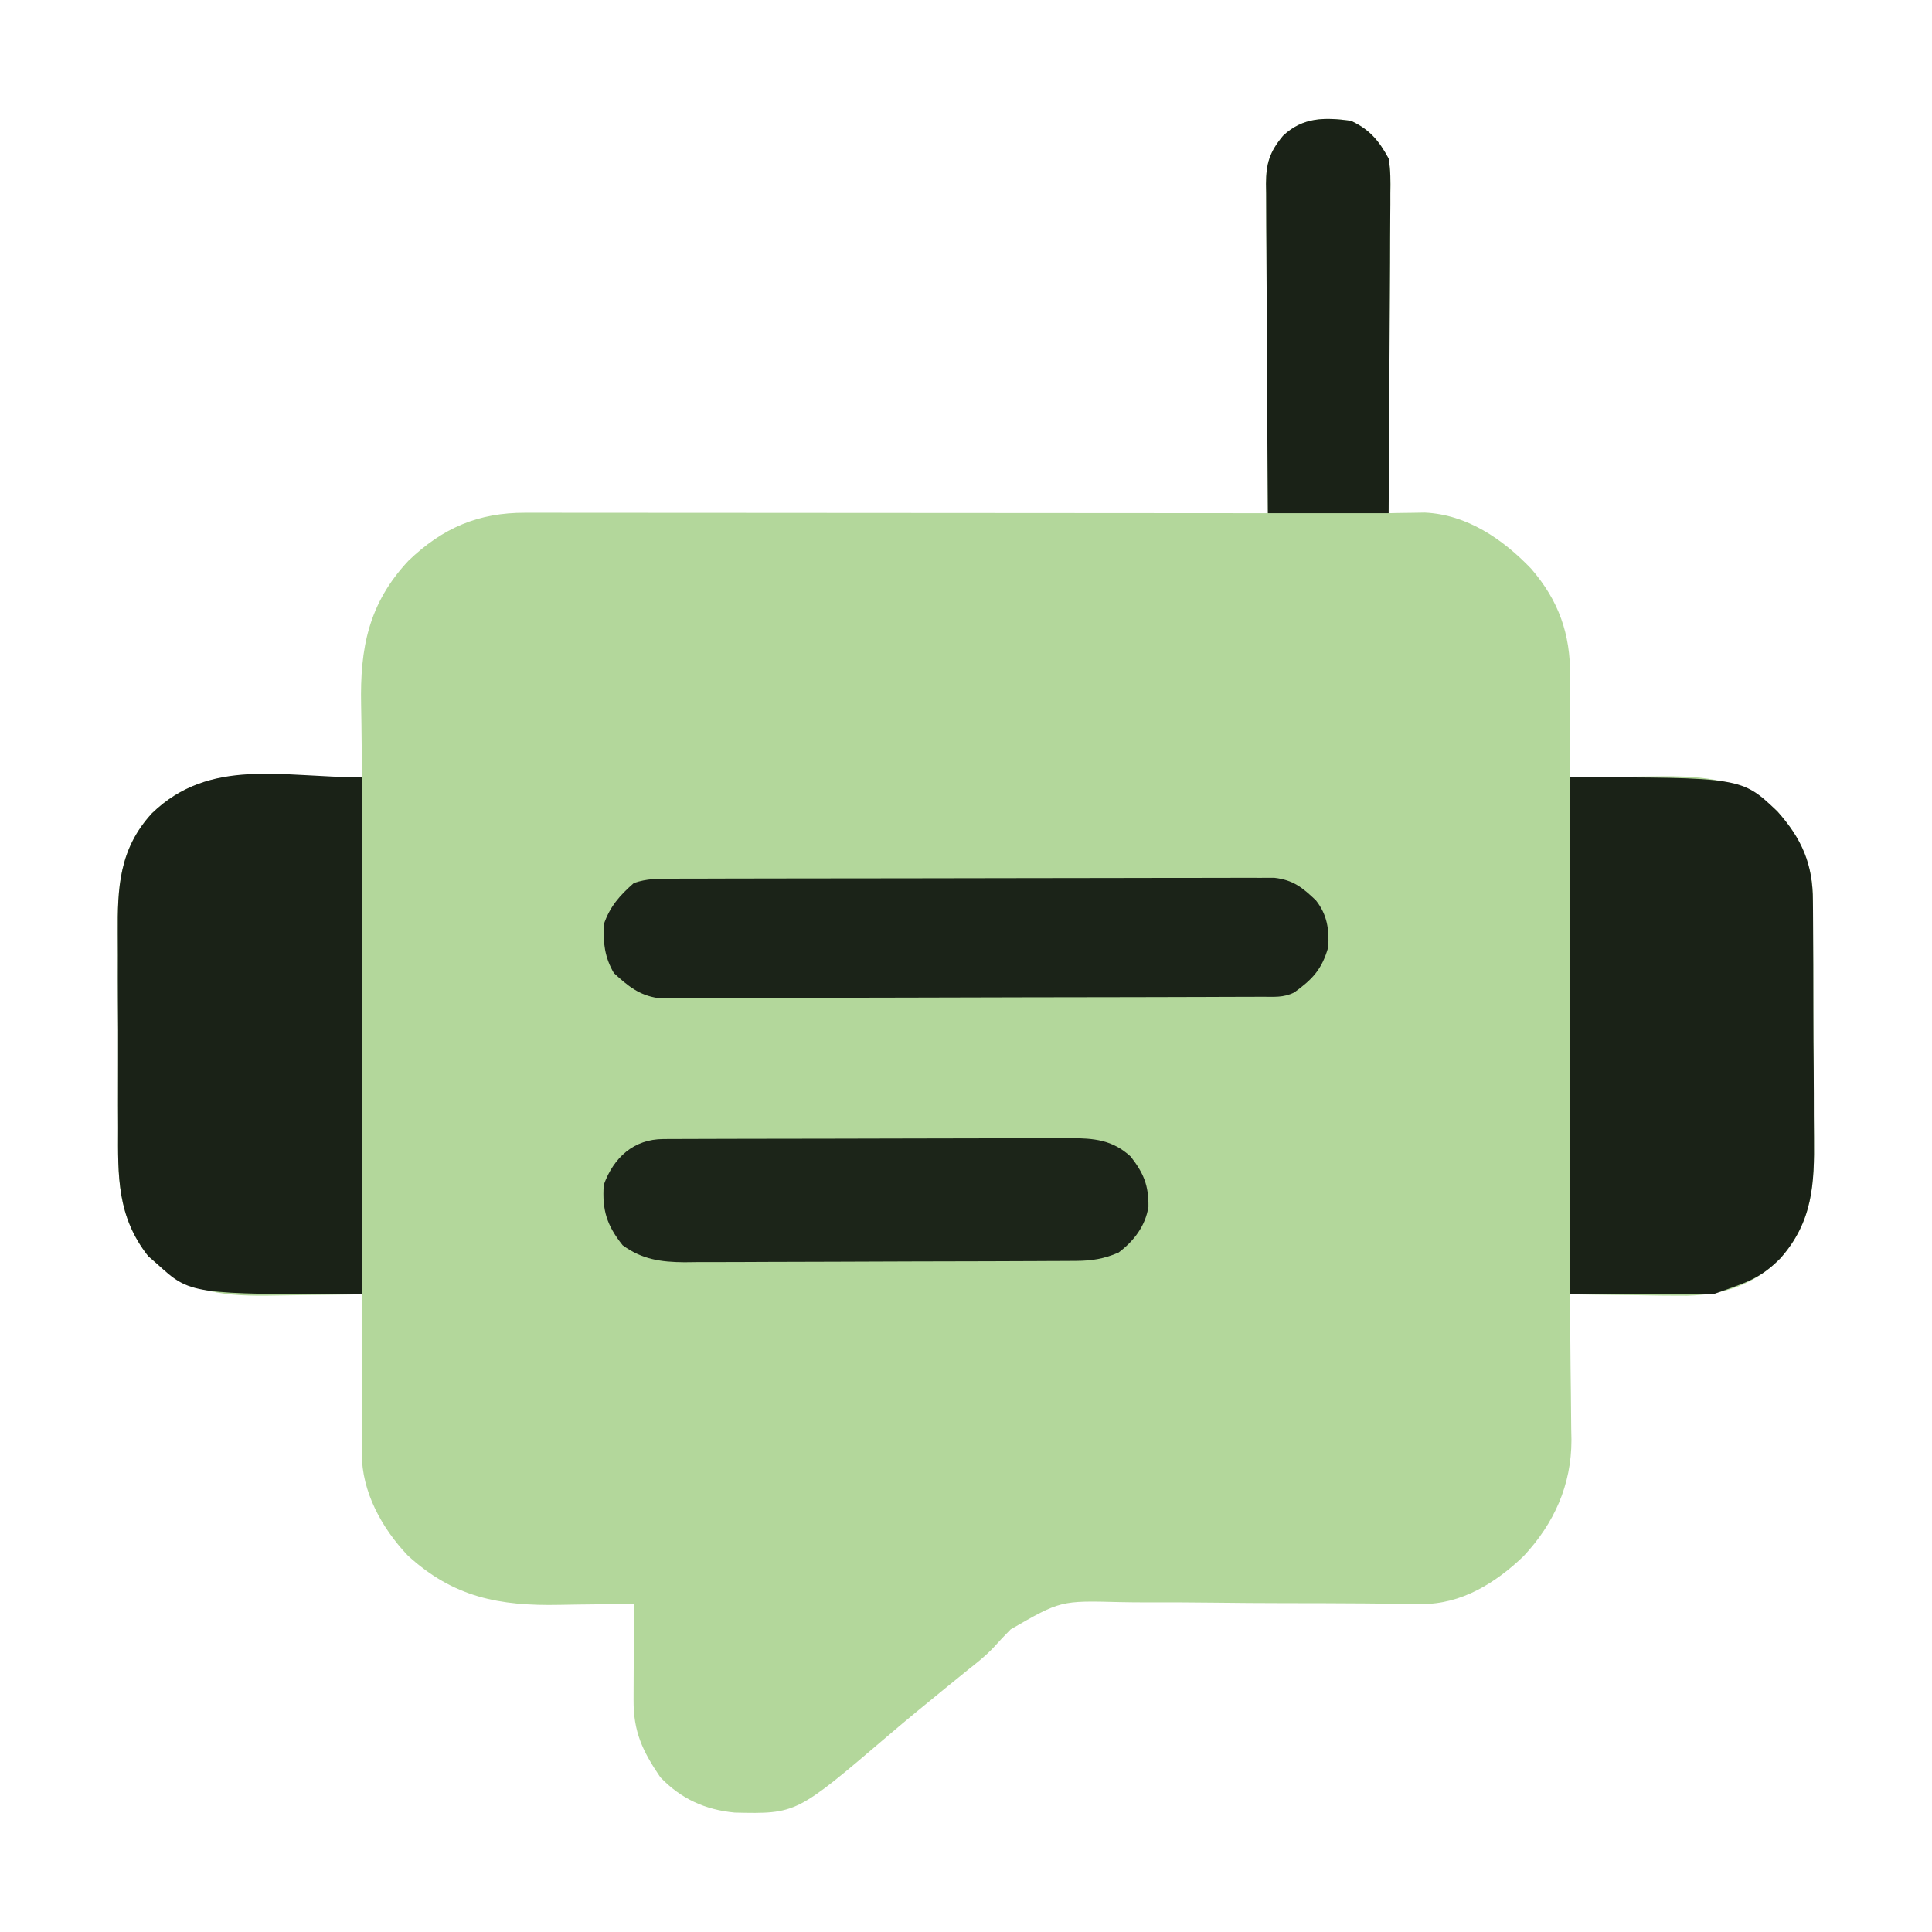 <?xml version="1.0" encoding="UTF-8"?>
<svg version="1.1" xmlns="http://www.w3.org/2000/svg" width="512" height="512">
<path d="M0 0 C4.966 2.305 7.401 5.234 10 10 C10.546 13.112 10.507 16.157 10.454 19.31 C10.455 20.228 10.455 21.145 10.456 22.091 C10.453 25.111 10.422 28.129 10.391 31.148 C10.383 33.247 10.377 35.346 10.373 37.445 C10.358 42.959 10.319 48.473 10.275 53.987 C10.234 59.617 10.215 65.248 10.195 70.879 C10.152 81.919 10.084 92.96 10 104 C10.872 103.981 11.743 103.962 12.642 103.943 C13.796 103.928 14.951 103.914 16.141 103.898 C17.28 103.88 18.42 103.861 19.595 103.841 C30.779 104.362 40.218 110.845 47.75 118.688 C55.091 127.171 58.174 135.996 58.098 147.047 C58.096 148.204 58.096 148.204 58.093 149.384 C58.088 151.839 58.075 154.295 58.062 156.75 C58.057 158.418 58.053 160.086 58.049 161.754 C58.038 165.836 58.021 169.918 58 174 C59.603 173.976 59.603 173.976 61.238 173.952 C65.245 173.898 69.252 173.863 73.259 173.835 C74.985 173.82 76.711 173.8 78.438 173.774 C91.469 173.581 103.008 173.459 113 183 C119.518 190.272 122.453 197.084 122.436 206.774 C122.446 207.624 122.456 208.474 122.466 209.349 C122.495 212.143 122.501 214.936 122.504 217.73 C122.514 219.687 122.524 221.644 122.534 223.6 C122.552 227.698 122.558 231.796 122.556 235.894 C122.556 241.118 122.597 246.341 122.648 251.565 C122.682 255.606 122.688 259.648 122.686 263.69 C122.69 265.614 122.703 267.539 122.726 269.463 C122.861 281.745 122.399 291.774 113.829 301.452 C106.921 308.469 98.83 311.138 89.121 311.376 C84.849 311.401 80.583 311.334 76.312 311.25 C74.532 311.23 72.751 311.212 70.971 311.195 C66.647 311.152 62.324 311.083 58 311 C58.009 311.564 58.018 312.129 58.027 312.71 C58.116 318.632 58.176 324.554 58.22 330.476 C58.24 332.681 58.267 334.885 58.302 337.09 C58.351 340.275 58.373 343.459 58.391 346.645 C58.411 347.616 58.432 348.587 58.453 349.588 C58.457 361.524 53.87 371.707 45.777 380.383 C38.355 387.511 29.21 393.206 18.627 393.077 C17.758 393.07 16.889 393.062 15.994 393.055 C15.049 393.041 14.103 393.028 13.129 393.015 C11.052 392.995 8.974 392.977 6.897 392.958 C5.796 392.947 4.694 392.936 3.559 392.924 C-3.518 392.863 -10.596 392.863 -17.674 392.852 C-23.884 392.838 -30.093 392.803 -36.303 392.722 C-42.319 392.645 -48.332 392.627 -54.348 392.648 C-56.631 392.646 -58.914 392.622 -61.196 392.577 C-76.941 392.169 -76.941 392.169 -90.157 399.792 C-91.696 401.328 -93.171 402.896 -94.618 404.519 C-96.77 406.826 -99.217 408.734 -101.688 410.688 C-102.571 411.406 -103.454 412.124 -104.363 412.863 C-105.233 413.568 -106.104 414.274 -107 415 C-112.29 419.298 -117.56 423.611 -122.74 428.042 C-146.947 448.71 -146.947 448.71 -163.301 448.352 C-171.121 447.608 -177.538 444.71 -183 439 C-187.717 432.074 -190.159 426.914 -190.098 418.488 C-190.096 417.396 -190.096 417.396 -190.093 416.282 C-190.088 413.958 -190.075 411.636 -190.062 409.312 C-190.057 407.736 -190.053 406.16 -190.049 404.584 C-190.038 400.723 -190.021 396.861 -190 393 C-191.028 393.021 -192.055 393.042 -193.114 393.063 C-196.983 393.137 -200.852 393.182 -204.722 393.22 C-206.386 393.24 -208.05 393.267 -209.714 393.302 C-225.603 393.627 -237.862 391.331 -249.965 380.191 C-256.81 372.986 -262.141 363.309 -262.114 353.231 C-262.113 352.291 -262.113 351.35 -262.113 350.381 C-262.108 349.373 -262.103 348.366 -262.098 347.328 C-262.096 346.291 -262.095 345.253 -262.093 344.184 C-262.088 340.873 -262.075 337.561 -262.062 334.25 C-262.057 332.004 -262.053 329.758 -262.049 327.512 C-262.038 322.008 -262.021 316.504 -262 311 C-263.094 311.021 -264.187 311.042 -265.314 311.063 C-269.419 311.137 -273.525 311.182 -277.631 311.22 C-279.399 311.24 -281.167 311.267 -282.935 311.302 C-295.201 311.538 -306.733 311.741 -316.375 302.938 C-317.146 302.266 -317.917 301.594 -318.711 300.902 C-327.016 290.372 -326.757 279.674 -326.699 266.879 C-326.705 264.928 -326.712 262.977 -326.721 261.026 C-326.733 256.952 -326.726 252.878 -326.707 248.804 C-326.684 243.612 -326.711 238.421 -326.752 233.228 C-326.778 229.203 -326.775 225.179 -326.764 221.154 C-326.762 219.241 -326.77 217.328 -326.787 215.415 C-326.879 203.219 -326.434 193.005 -317.725 183.523 C-309.596 175.683 -301.503 173.829 -290.418 173.902 C-289.197 173.904 -289.197 173.904 -287.951 173.907 C-285.363 173.912 -282.775 173.925 -280.188 173.938 C-278.428 173.943 -276.668 173.947 -274.908 173.951 C-270.605 173.962 -266.303 173.979 -262 174 C-262.021 172.997 -262.042 171.995 -262.063 170.962 C-262.137 167.191 -262.182 163.421 -262.22 159.651 C-262.24 158.028 -262.267 156.406 -262.302 154.783 C-262.616 139.789 -260.364 127.967 -249.777 116.617 C-240.688 107.888 -231.228 103.833 -218.736 103.88 C-217.476 103.878 -217.476 103.878 -216.189 103.877 C-213.369 103.876 -210.548 103.881 -207.728 103.886 C-205.707 103.887 -203.687 103.887 -201.667 103.886 C-196.177 103.886 -190.688 103.892 -185.199 103.899 C-179.464 103.905 -173.729 103.905 -167.994 103.907 C-157.132 103.91 -146.27 103.918 -135.408 103.928 C-123.043 103.939 -110.678 103.945 -98.313 103.95 C-72.876 103.96 -47.438 103.978 -22 104 C-22.009 102.836 -22.018 101.671 -22.027 100.472 C-22.108 89.495 -22.168 78.519 -22.207 67.543 C-22.228 61.9 -22.256 56.257 -22.302 50.614 C-22.345 45.167 -22.369 39.721 -22.38 34.274 C-22.387 32.197 -22.401 30.12 -22.423 28.043 C-22.452 25.132 -22.456 22.221 -22.454 19.31 C-22.468 18.453 -22.483 17.595 -22.498 16.712 C-22.461 11.314 -21.562 8.296 -18 4 C-12.729 -1.008 -6.892 -0.928 0 0 Z " fill="#B3D79B" transform="translate(358,32)"/>
<path d="M0 0 C45.574 0 45.574 0 55 9 C61.518 16.272 64.453 23.084 64.436 32.774 C64.446 33.624 64.456 34.474 64.466 35.349 C64.495 38.143 64.501 40.936 64.504 43.73 C64.514 45.687 64.524 47.644 64.534 49.6 C64.552 53.698 64.558 57.796 64.556 61.894 C64.556 67.118 64.597 72.341 64.648 77.565 C64.682 81.606 64.688 85.648 64.686 89.69 C64.69 91.614 64.703 93.539 64.726 95.463 C64.861 107.745 64.399 117.774 55.829 127.452 C50.23 133.139 46.286 133.987 38 137 C25.46 137 12.92 137 0 137 C0 91.79 0 46.58 0 0 Z " fill="#1A2217" transform="translate(416,206)"/>
<path d="M0 0 C0 45.21 0 90.42 0 137 C-45.544 137 -45.544 137 -54.375 128.938 C-55.146 128.266 -55.917 127.594 -56.711 126.902 C-65.016 116.372 -64.757 105.674 -64.699 92.879 C-64.705 90.928 -64.712 88.977 -64.721 87.026 C-64.733 82.952 -64.726 78.878 -64.707 74.804 C-64.684 69.612 -64.711 64.421 -64.752 59.228 C-64.778 55.203 -64.775 51.179 -64.764 47.154 C-64.762 45.241 -64.77 43.328 -64.787 41.415 C-64.879 29.219 -64.434 19.005 -55.725 9.523 C-40.29 -5.362 -21.463 0 0 0 Z " fill="#1A2217" transform="translate(96,206)"/>
<path d="M0 0 C0.693 -0.003 1.386 -0.006 2.101 -0.009 C4.429 -0.018 6.757 -0.019 9.086 -0.021 C10.753 -0.025 12.42 -0.03 14.087 -0.036 C18.62 -0.049 23.153 -0.055 27.686 -0.06 C30.518 -0.063 33.349 -0.067 36.18 -0.071 C45.035 -0.085 53.891 -0.095 62.746 -0.098 C72.973 -0.103 83.2 -0.12 93.428 -0.149 C101.33 -0.171 109.233 -0.181 117.135 -0.182 C121.856 -0.184 126.577 -0.189 131.299 -0.207 C135.739 -0.224 140.18 -0.226 144.62 -0.217 C146.25 -0.216 147.88 -0.221 149.51 -0.231 C151.735 -0.243 153.959 -0.237 156.184 -0.227 C157.429 -0.229 158.674 -0.23 159.957 -0.231 C164.918 0.334 167.42 2.378 170.969 5.765 C173.933 9.545 174.491 13.416 174.219 18.14 C172.548 24.038 170.022 26.666 165.219 30.14 C162.322 31.589 159.803 31.276 156.565 31.288 C155.873 31.291 155.182 31.295 154.469 31.299 C152.14 31.31 149.811 31.314 147.482 31.317 C145.816 31.324 144.151 31.33 142.485 31.337 C137.952 31.355 133.419 31.365 128.886 31.374 C126.055 31.379 123.223 31.385 120.392 31.391 C111.536 31.41 102.68 31.424 93.824 31.433 C83.597 31.442 73.37 31.469 63.142 31.509 C55.241 31.539 47.339 31.554 39.438 31.557 C34.717 31.56 29.996 31.569 25.276 31.594 C20.833 31.617 16.392 31.621 11.949 31.611 C10.32 31.611 8.691 31.617 7.061 31.631 C4.834 31.648 2.608 31.641 0.381 31.628 C-0.865 31.631 -2.11 31.633 -3.393 31.635 C-8.419 30.901 -11.428 28.383 -15.093 25.015 C-17.54 20.847 -17.974 16.938 -17.781 12.14 C-16.169 7.394 -13.533 4.424 -9.781 1.14 C-6.325 -0.011 -3.647 0.009 0 0 Z " fill="#1B2318" transform="translate(177.781,232.86)"/>
<path d="M0 0 C1.518 -0.009 1.518 -0.009 3.067 -0.017 C4.182 -0.018 5.297 -0.02 6.445 -0.021 C7.616 -0.026 8.787 -0.031 9.993 -0.036 C13.211 -0.048 16.428 -0.055 19.645 -0.06 C21.655 -0.063 23.666 -0.067 25.676 -0.071 C31.968 -0.085 38.26 -0.095 44.552 -0.098 C51.812 -0.103 59.072 -0.12 66.332 -0.149 C71.944 -0.171 77.557 -0.181 83.17 -0.182 C86.522 -0.184 89.873 -0.189 93.224 -0.207 C96.966 -0.224 100.708 -0.222 104.449 -0.216 C105.556 -0.225 106.663 -0.234 107.803 -0.244 C114.143 -0.209 118.951 0.172 123.851 4.64 C127.291 9.059 128.627 12.272 128.554 17.945 C127.742 23.07 124.7 27.011 120.644 30.078 C116.804 31.752 113.517 32.267 109.337 32.288 C108.359 32.295 107.38 32.302 106.372 32.309 C104.772 32.313 104.772 32.313 103.139 32.317 C102.01 32.324 100.881 32.331 99.718 32.337 C95.98 32.357 92.241 32.369 88.503 32.379 C86.587 32.385 86.587 32.385 84.633 32.391 C78.571 32.41 72.508 32.424 66.446 32.433 C59.462 32.442 52.479 32.469 45.495 32.509 C39.435 32.543 33.375 32.555 27.315 32.559 C24.742 32.564 22.17 32.575 19.598 32.594 C15.995 32.618 12.394 32.617 8.791 32.61 C7.732 32.623 6.673 32.636 5.582 32.649 C-0.652 32.605 -5.663 31.898 -10.794 28.14 C-14.985 22.875 -16.248 18.842 -15.794 12.14 C-13.178 4.874 -7.823 0.026 0 0 Z " fill="#1C2519" transform="translate(175.794,301.86)"/>
<path d="M0 0 C4.966 2.305 7.401 5.234 10 10 C10.546 13.112 10.507 16.157 10.454 19.31 C10.455 20.228 10.455 21.145 10.456 22.091 C10.453 25.111 10.422 28.129 10.391 31.148 C10.383 33.247 10.377 35.346 10.373 37.445 C10.358 42.959 10.319 48.473 10.275 53.987 C10.234 59.617 10.215 65.248 10.195 70.879 C10.152 81.919 10.082 92.96 10 104 C-0.56 104 -11.12 104 -22 104 C-22.09 91.848 -22.164 79.695 -22.207 67.543 C-22.228 61.9 -22.256 56.257 -22.302 50.614 C-22.345 45.167 -22.369 39.721 -22.38 34.274 C-22.387 32.197 -22.401 30.12 -22.423 28.043 C-22.452 25.132 -22.456 22.221 -22.454 19.31 C-22.468 18.453 -22.483 17.595 -22.498 16.712 C-22.461 11.314 -21.562 8.296 -18 4 C-12.729 -1.008 -6.892 -0.928 0 0 Z " fill="#1A2217" transform="translate(358,32)"/>
</svg>

